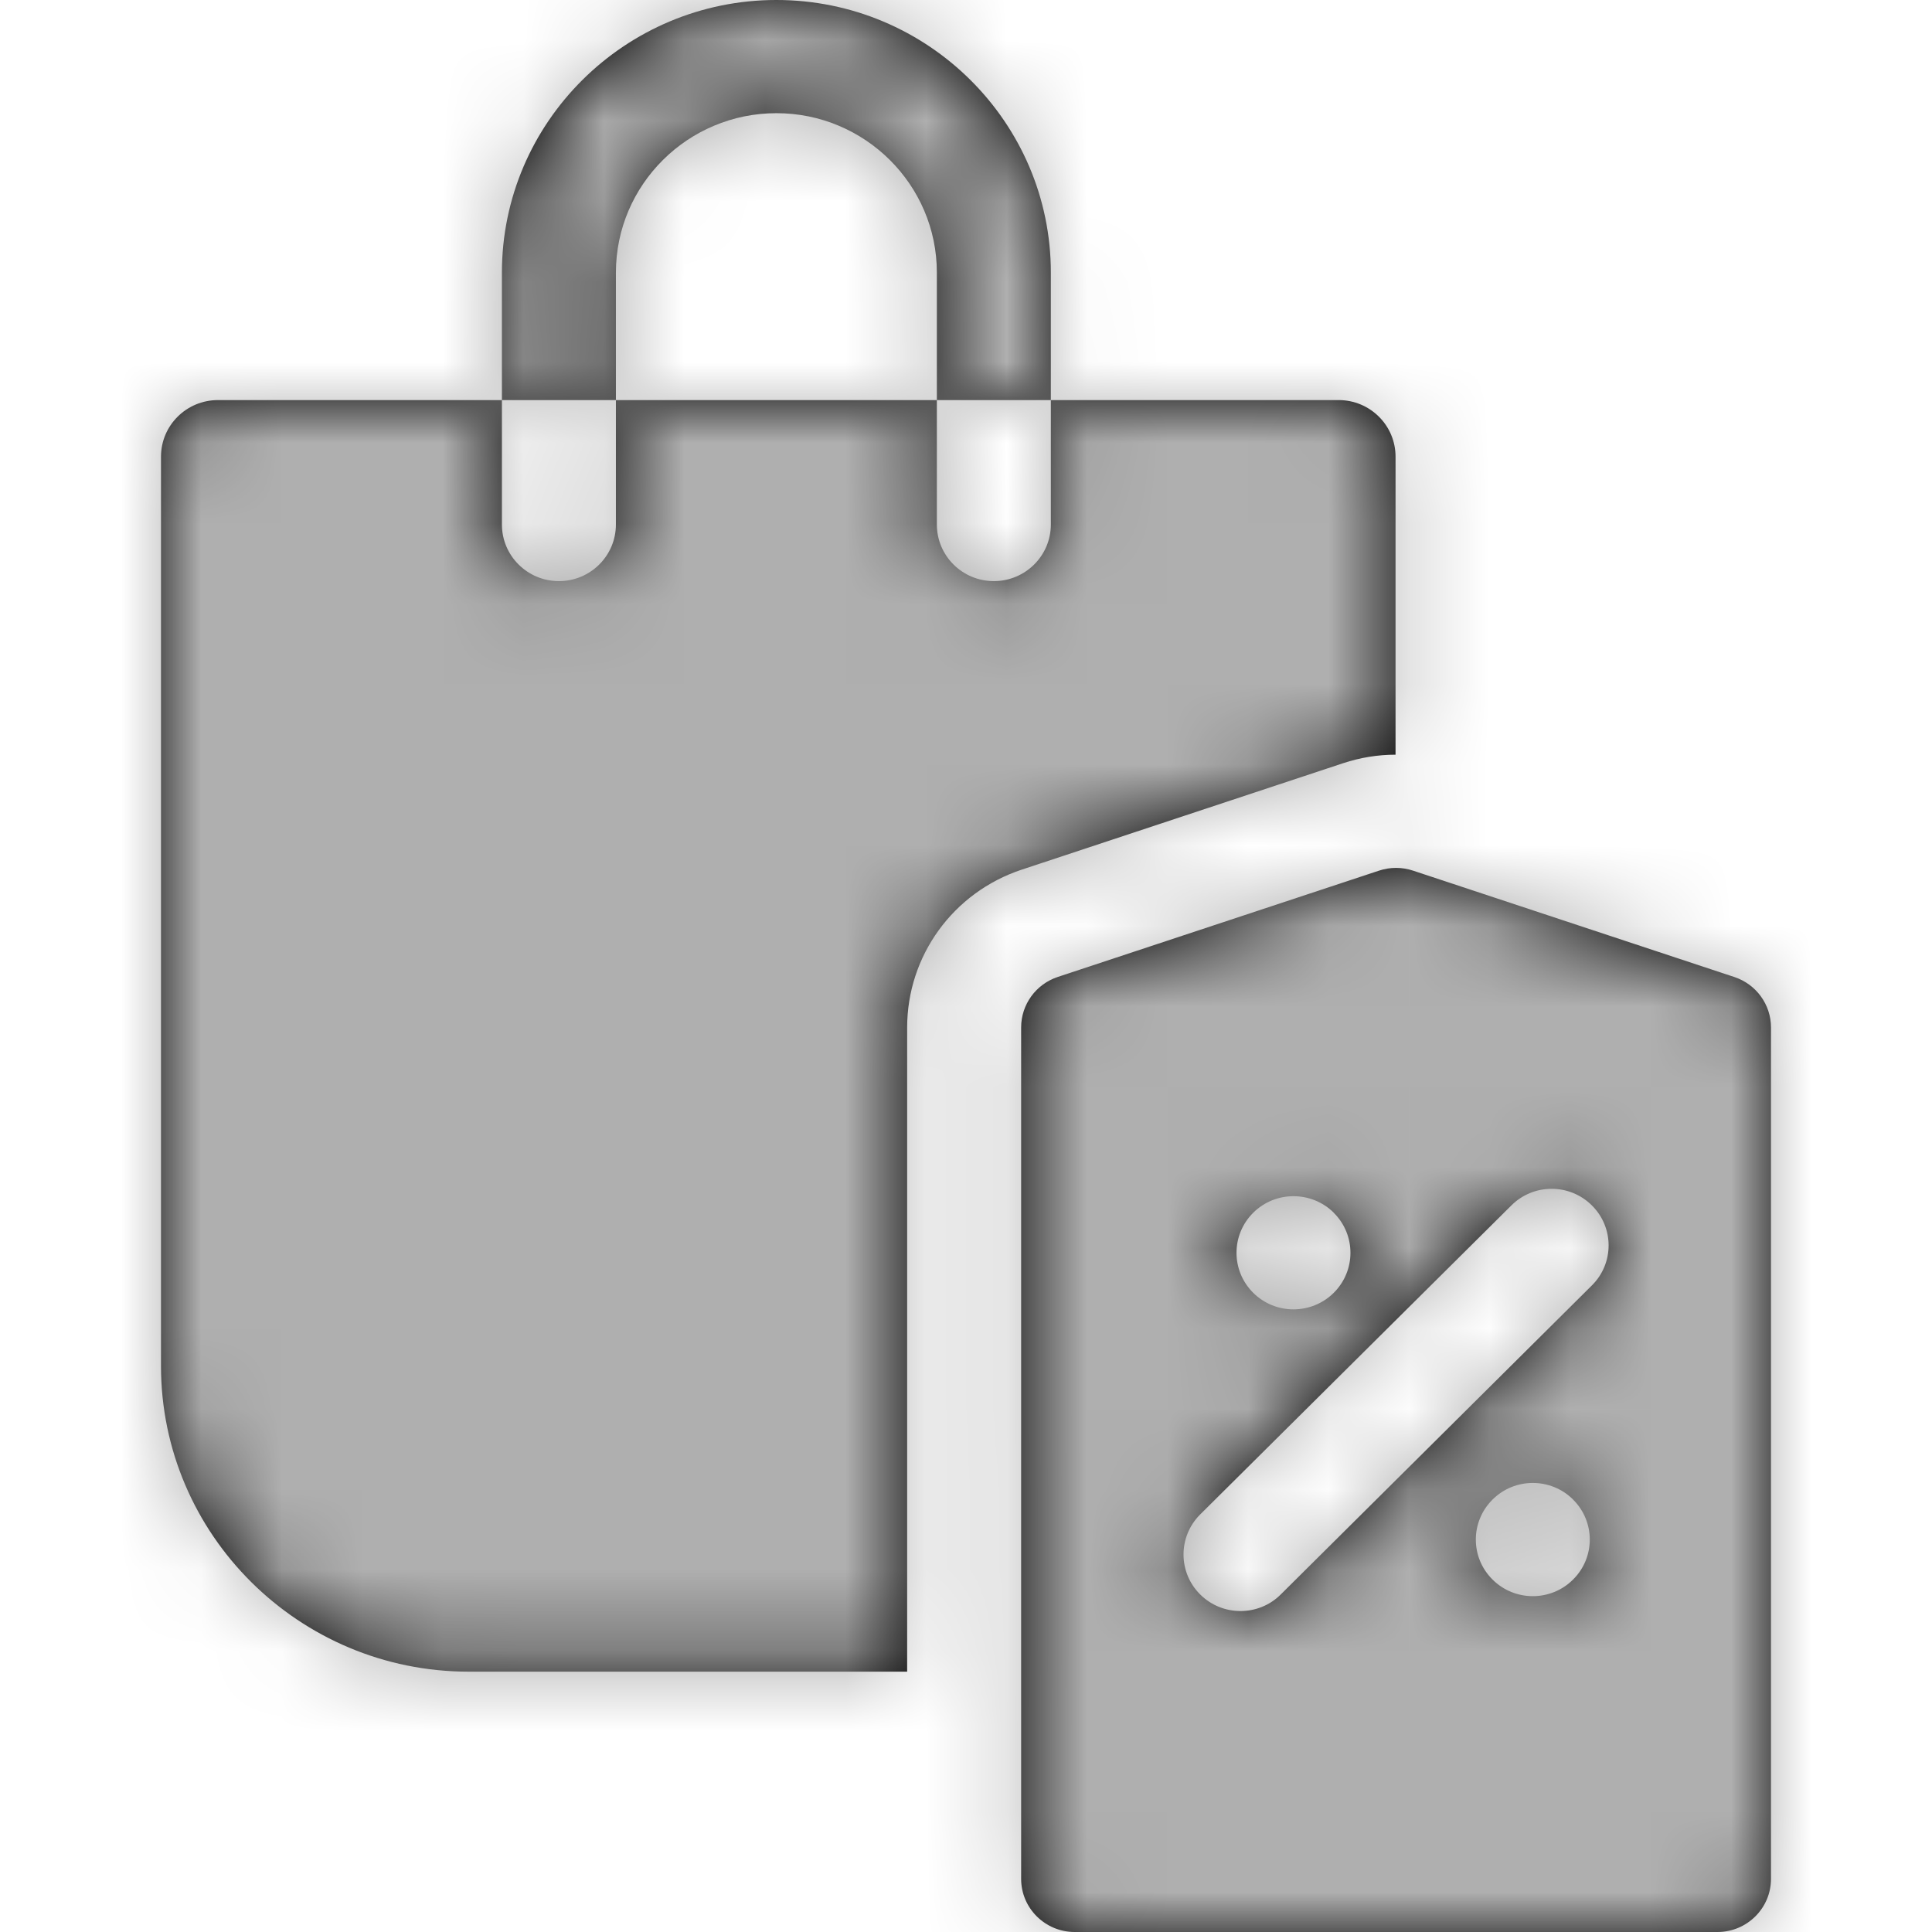 <svg xmlns="http://www.w3.org/2000/svg" xmlns:xlink="http://www.w3.org/1999/xlink" width="24" height="24" viewBox="0 0 24 24">
    <defs>
        <path id="prefix__a" d="M15.132 10.815c.137-.045.284-.045.42 0l3.993 1.322c.272.09.455.343.455.627v10.575c0 .365-.298.661-.665.661H11.35c-.367 0-.665-.296-.665-.66V12.763c0-.284.183-.537.455-.627zM4.235 4.97v1.546c0 .388.317.703.708.703.391 0 .708-.315.708-.703V4.97h3.987v1.546c0 .388.317.703.708.703.39 0 .708-.315.708-.703V4.97h3.575c.39 0 .707.314.707.703v3.702c-.222 0-.44.036-.652.106l-3.992 1.322c-.851.282-1.423 1.07-1.423 1.961v8.002H3.822C1.715 20.766 0 19.063 0 16.969V5.673c0-.389.317-.703.708-.703h3.527zm13.54 10.004c-.276-.275-.724-.275-1 0l-3.866 3.839c-.276.275-.276.72 0 .994.139.138.32.206.5.206.182 0 .363-.068.501-.206l3.865-3.839c.277-.274.277-.72 0-.994zm-.233 3.654c-.277-.275-.725-.275-1.001 0-.277.275-.277.72 0 .994.276.275.724.275 1 0 .277-.274.277-.72 0-.994zm-2.973-3.563c-.277-.274-.725-.274-1.001 0-.277.275-.277.72 0 .995.276.274.724.274 1 0 .277-.275.277-.72 0-.995zM7.645 0c1.88 0 3.409 1.52 3.409 3.386V4.97H9.638V3.386c0-1.091-.894-1.98-1.993-1.98-1.1 0-1.994.889-1.994 1.98V4.97H4.235V3.386C4.235 1.52 5.765 0 7.645 0z"/>
    </defs>
    <g fill="none" fill-rule="evenodd" transform="translate(2)">
        <mask id="prefix__b" fill="#fff">
            <use xlink:href="#prefix__a"/>
        </mask>
        <use fill="#000" fill-rule="nonzero" xlink:href="#prefix__a"/>
        <g fill="#AFAFAF" mask="url(#prefix__b)">
            <path d="M0 0H24V24H0z" transform="translate(-2)"/>
        </g>
    </g>
</svg>
